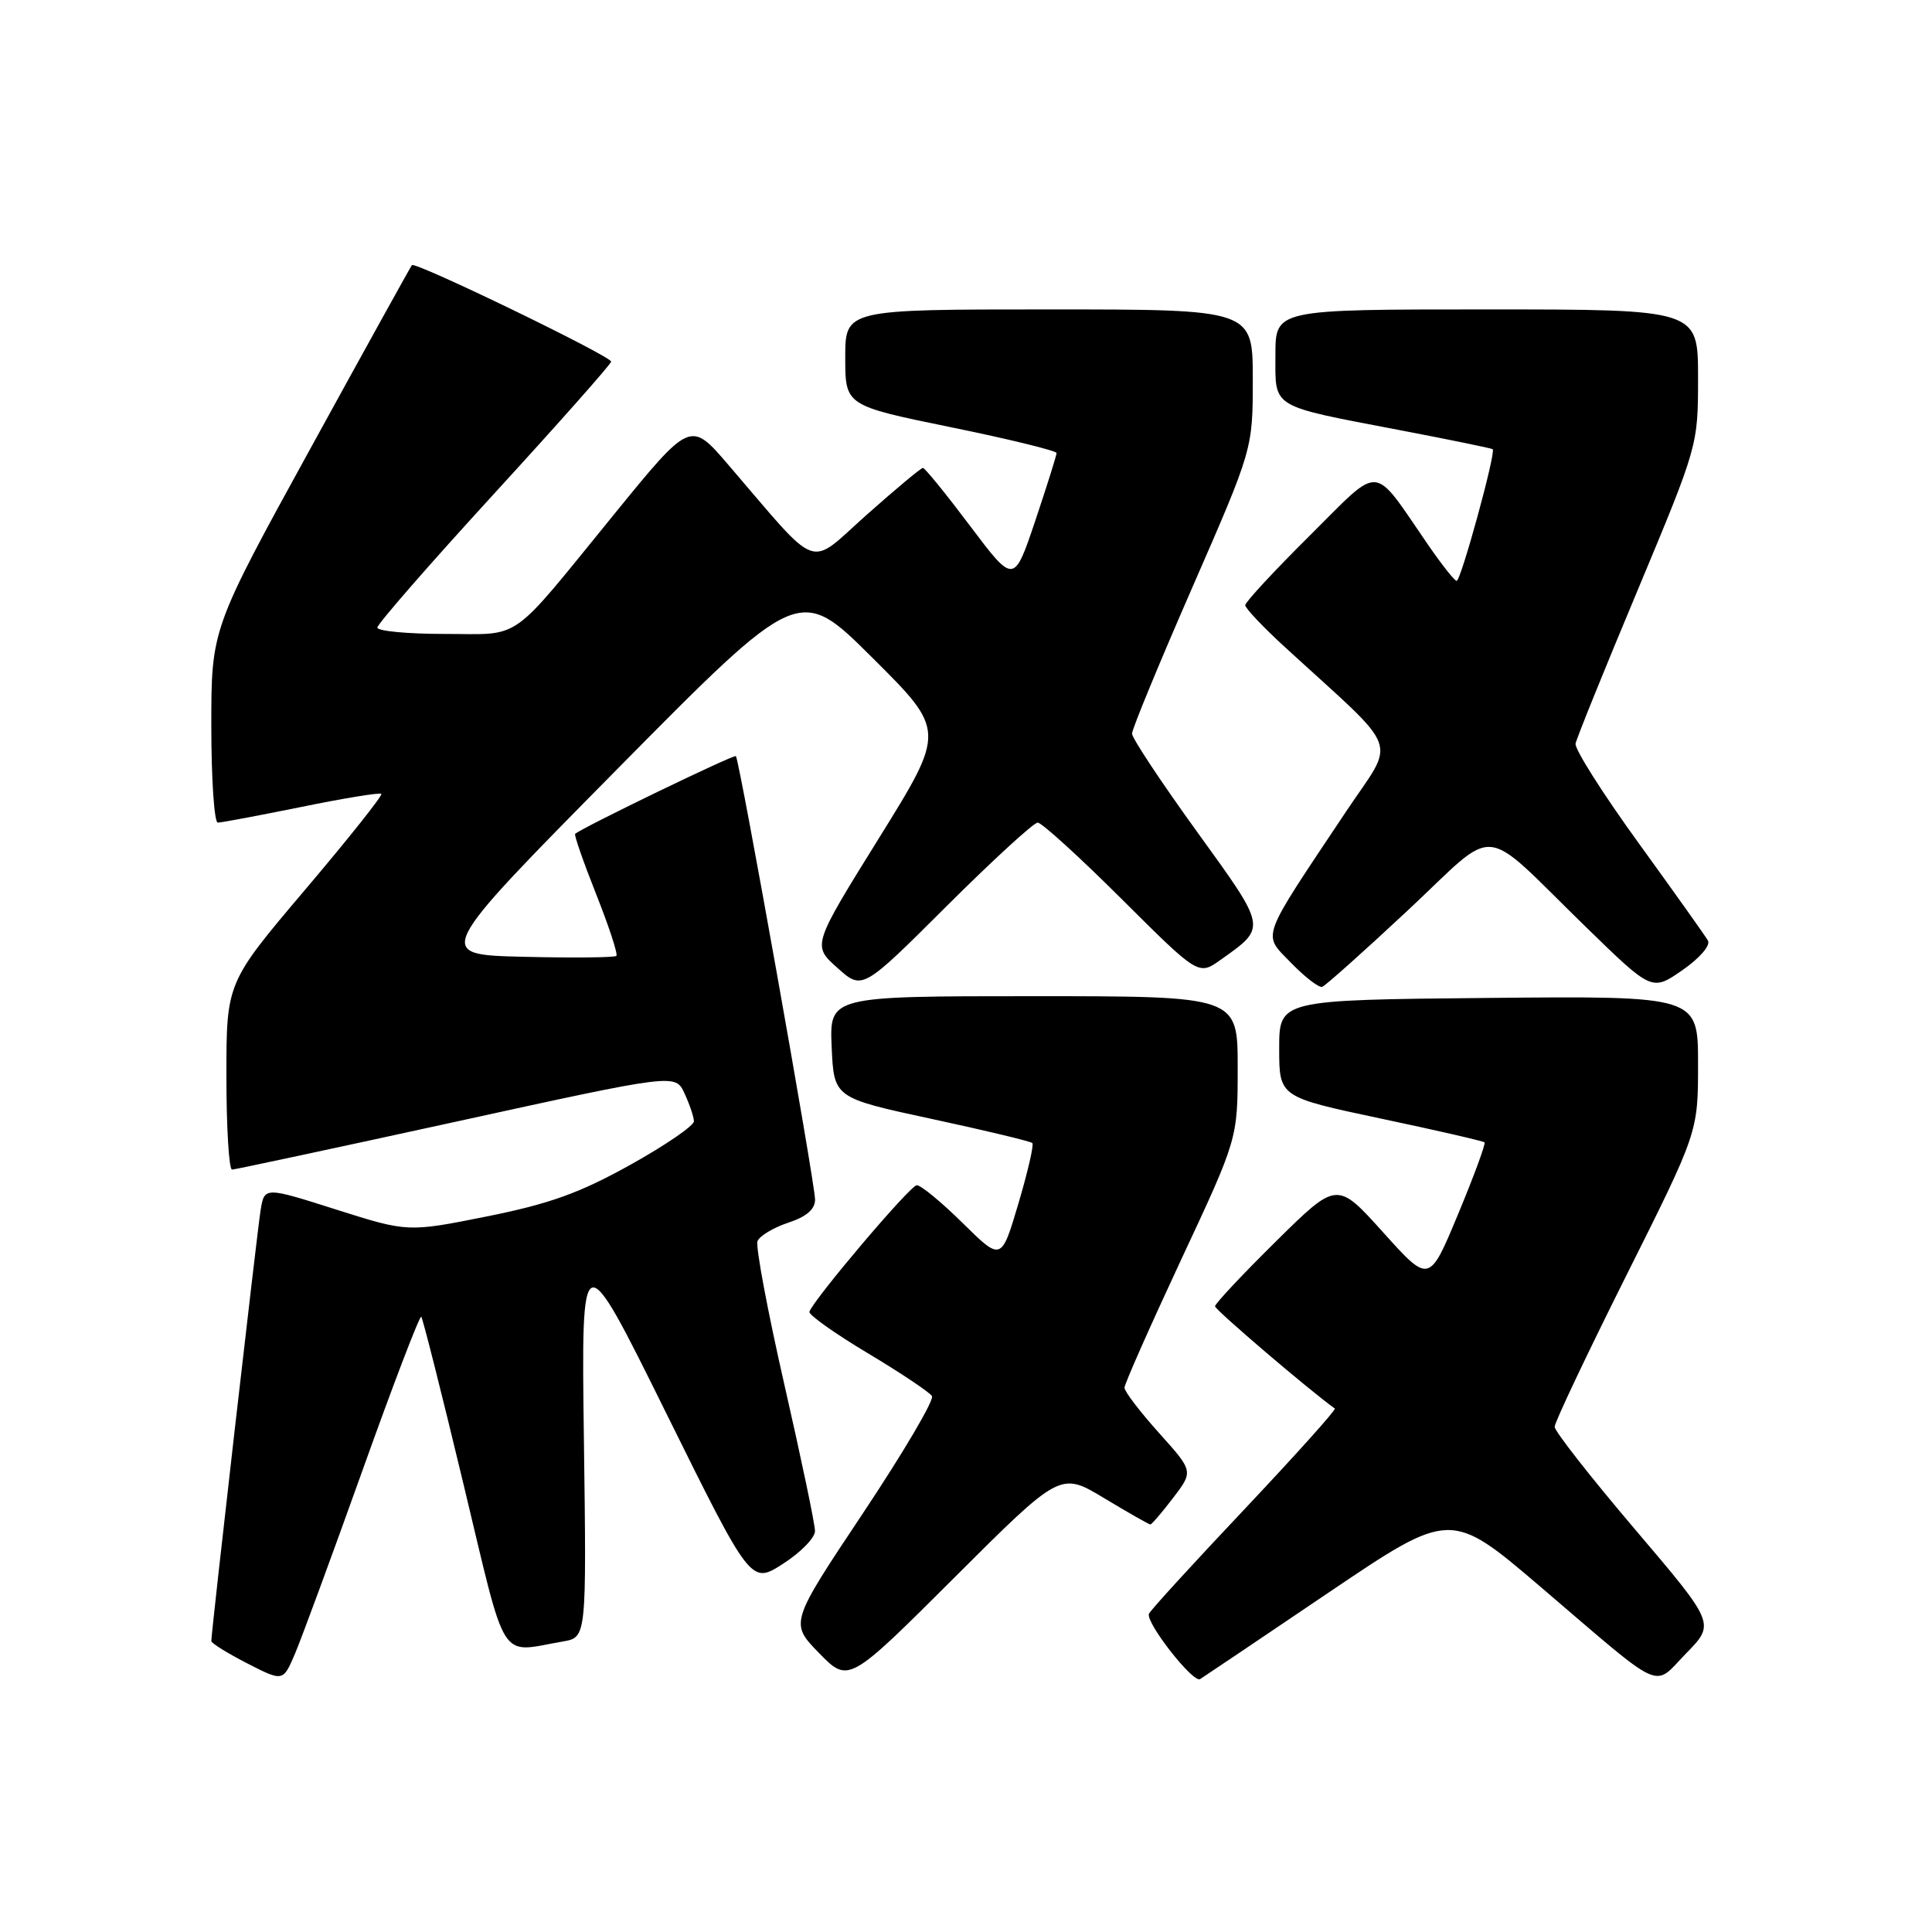<?xml version="1.0" encoding="UTF-8" standalone="no"?>
<!DOCTYPE svg PUBLIC "-//W3C//DTD SVG 1.1//EN" "http://www.w3.org/Graphics/SVG/1.1/DTD/svg11.dtd" >
<svg xmlns="http://www.w3.org/2000/svg" xmlns:xlink="http://www.w3.org/1999/xlink" version="1.1" viewBox="0 0 256 256">
 <g >
 <path fill="currentColor"
d=" M 48.04 194.81 C 52.11 183.42 55.61 174.28 55.82 174.48 C 56.02 174.69 58.54 184.67 61.42 196.68 C 67.25 220.96 65.99 218.98 74.61 217.50 C 77.72 216.96 77.72 216.96 77.37 190.73 C 77.02 164.50 77.02 164.50 88.26 187.22 C 99.50 209.94 99.50 209.94 103.74 207.22 C 106.08 205.72 107.99 203.77 107.99 202.88 C 108.00 201.99 106.17 193.27 103.94 183.50 C 101.71 173.73 100.11 165.16 100.37 164.47 C 100.64 163.77 102.47 162.67 104.43 162.02 C 106.86 161.22 108.00 160.24 108.00 158.95 C 108.00 156.79 97.98 100.67 97.51 100.19 C 97.26 99.93 77.14 109.66 76.21 110.49 C 76.05 110.63 77.31 114.24 79.00 118.50 C 80.69 122.76 81.90 126.44 81.67 126.66 C 81.45 126.88 75.92 126.94 69.38 126.78 C 57.50 126.50 57.50 126.50 81.70 102.00 C 105.90 77.50 105.90 77.50 115.60 87.16 C 125.31 96.82 125.31 96.82 116.47 111.05 C 107.63 125.28 107.63 125.28 110.95 128.24 C 114.26 131.21 114.26 131.21 125.40 120.10 C 131.52 114.00 136.97 109.00 137.50 109.00 C 138.03 109.00 143.04 113.56 148.64 119.14 C 158.81 129.27 158.81 129.27 161.74 127.18 C 167.89 122.81 167.94 123.12 158.59 110.18 C 153.87 103.65 150.00 97.81 150.00 97.21 C 150.00 96.61 153.60 87.88 158.00 77.81 C 166.00 59.50 166.00 59.50 166.00 50.25 C 166.00 41.00 166.00 41.00 139.00 41.00 C 112.00 41.00 112.00 41.00 112.00 47.37 C 112.00 53.74 112.00 53.74 126.00 56.61 C 133.70 58.18 140.00 59.73 140.00 60.03 C 140.00 60.34 138.73 64.37 137.18 69.00 C 134.35 77.40 134.35 77.40 128.55 69.70 C 125.37 65.47 122.55 62.00 122.29 62.00 C 122.04 62.00 118.68 64.80 114.82 68.23 C 106.91 75.26 108.86 75.97 96.49 61.57 C 91.48 55.73 91.48 55.73 81.28 68.26 C 67.29 85.43 69.32 84.00 58.93 84.00 C 54.02 84.00 50.00 83.62 50.00 83.16 C 50.00 82.69 56.97 74.70 65.48 65.41 C 74.00 56.11 80.97 48.24 80.98 47.92 C 81.00 47.20 55.02 34.62 54.58 35.13 C 54.41 35.34 48.36 46.26 41.14 59.42 C 28.00 83.34 28.00 83.34 28.00 96.17 C 28.00 103.23 28.39 109.00 28.86 109.00 C 29.33 109.00 34.32 108.06 39.94 106.92 C 45.56 105.77 50.33 104.99 50.53 105.19 C 50.73 105.39 46.19 111.10 40.44 117.88 C 30.00 130.20 30.00 130.20 30.00 142.60 C 30.00 149.42 30.34 154.99 30.75 154.98 C 31.16 154.96 44.55 152.10 60.50 148.61 C 89.50 142.26 89.50 142.26 90.70 144.88 C 91.37 146.32 91.93 147.98 91.95 148.56 C 91.98 149.15 88.18 151.75 83.51 154.35 C 76.79 158.09 72.83 159.51 64.53 161.18 C 54.03 163.28 54.03 163.28 44.54 160.27 C 35.04 157.25 35.04 157.25 34.53 160.37 C 34.07 163.21 28.00 216.25 28.00 217.45 C 28.00 217.73 30.14 219.06 32.75 220.40 C 37.50 222.83 37.50 222.83 39.07 219.17 C 39.93 217.15 43.97 206.19 48.04 194.81 Z  M 146.30 198.51 C 149.49 200.43 152.25 202.00 152.43 202.00 C 152.61 202.00 153.97 200.41 155.45 198.47 C 158.14 194.95 158.14 194.95 153.57 189.87 C 151.06 187.07 149.00 184.38 149.00 183.88 C 149.00 183.39 152.38 175.76 156.50 166.93 C 164.00 150.89 164.00 150.89 164.00 141.44 C 164.00 132.00 164.00 132.00 136.95 132.00 C 109.91 132.00 109.91 132.00 110.20 138.73 C 110.50 145.47 110.50 145.47 123.44 148.26 C 130.55 149.79 136.56 151.23 136.79 151.46 C 137.02 151.68 136.18 155.30 134.94 159.49 C 132.68 167.11 132.68 167.11 127.56 162.06 C 124.74 159.28 122.00 157.02 121.47 157.05 C 120.59 157.09 107.86 172.11 107.25 173.81 C 107.11 174.20 110.58 176.67 114.96 179.29 C 119.34 181.91 123.18 184.48 123.49 184.99 C 123.81 185.50 119.70 192.47 114.36 200.49 C 104.65 215.06 104.65 215.06 108.54 219.05 C 112.44 223.03 112.44 223.03 126.47 209.03 C 140.51 195.02 140.51 195.02 146.30 198.51 Z  M 176.04 211.03 C 192.22 200.10 192.22 200.10 204.17 210.30 C 220.83 224.53 218.94 223.67 223.44 219.06 C 227.27 215.14 227.27 215.14 216.64 202.64 C 210.79 195.76 206.00 189.65 206.00 189.06 C 206.00 188.46 210.28 179.44 215.50 169.00 C 225.00 150.02 225.00 150.02 225.00 140.99 C 225.00 131.97 225.00 131.97 197.25 132.23 C 169.50 132.50 169.50 132.50 169.50 138.93 C 169.50 145.36 169.50 145.36 182.94 148.21 C 190.34 149.77 196.53 151.20 196.71 151.37 C 196.88 151.55 195.31 155.83 193.20 160.89 C 189.38 170.08 189.38 170.08 183.27 163.29 C 177.16 156.50 177.16 156.50 169.08 164.48 C 164.64 168.86 161.00 172.74 161.00 173.09 C 161.00 173.56 173.43 184.17 176.87 186.64 C 177.07 186.79 171.67 192.80 164.87 200.01 C 158.07 207.21 152.38 213.43 152.24 213.84 C 151.81 215.03 158.10 223.06 159.02 222.49 C 159.48 222.20 167.14 217.05 176.04 211.03 Z  M 186.53 120.64 C 198.78 109.20 195.85 108.92 210.19 122.88 C 218.89 131.35 218.89 131.35 222.93 128.55 C 225.22 126.96 226.68 125.27 226.31 124.63 C 225.96 124.01 221.80 118.17 217.08 111.65 C 212.36 105.13 208.62 99.23 208.77 98.53 C 208.91 97.82 212.62 88.65 217.02 78.15 C 224.99 59.06 225.00 59.04 225.00 50.02 C 225.00 41.00 225.00 41.00 197.00 41.00 C 169.00 41.00 169.00 41.00 169.00 47.02 C 169.00 54.18 168.17 53.68 185.50 57.00 C 192.10 58.26 197.63 59.40 197.79 59.52 C 198.26 59.89 193.57 77.00 193.01 76.97 C 192.73 76.96 191.04 74.82 189.25 72.22 C 181.70 61.27 183.20 61.39 173.54 70.98 C 168.84 75.64 165.00 79.79 165.00 80.19 C 165.00 80.59 167.35 83.08 170.22 85.71 C 185.95 100.13 185.00 97.58 178.33 107.58 C 166.81 124.86 167.25 123.63 171.08 127.59 C 172.92 129.48 174.77 130.91 175.20 130.76 C 175.62 130.62 180.73 126.06 186.53 120.64 Z "/>
</g>
</svg>